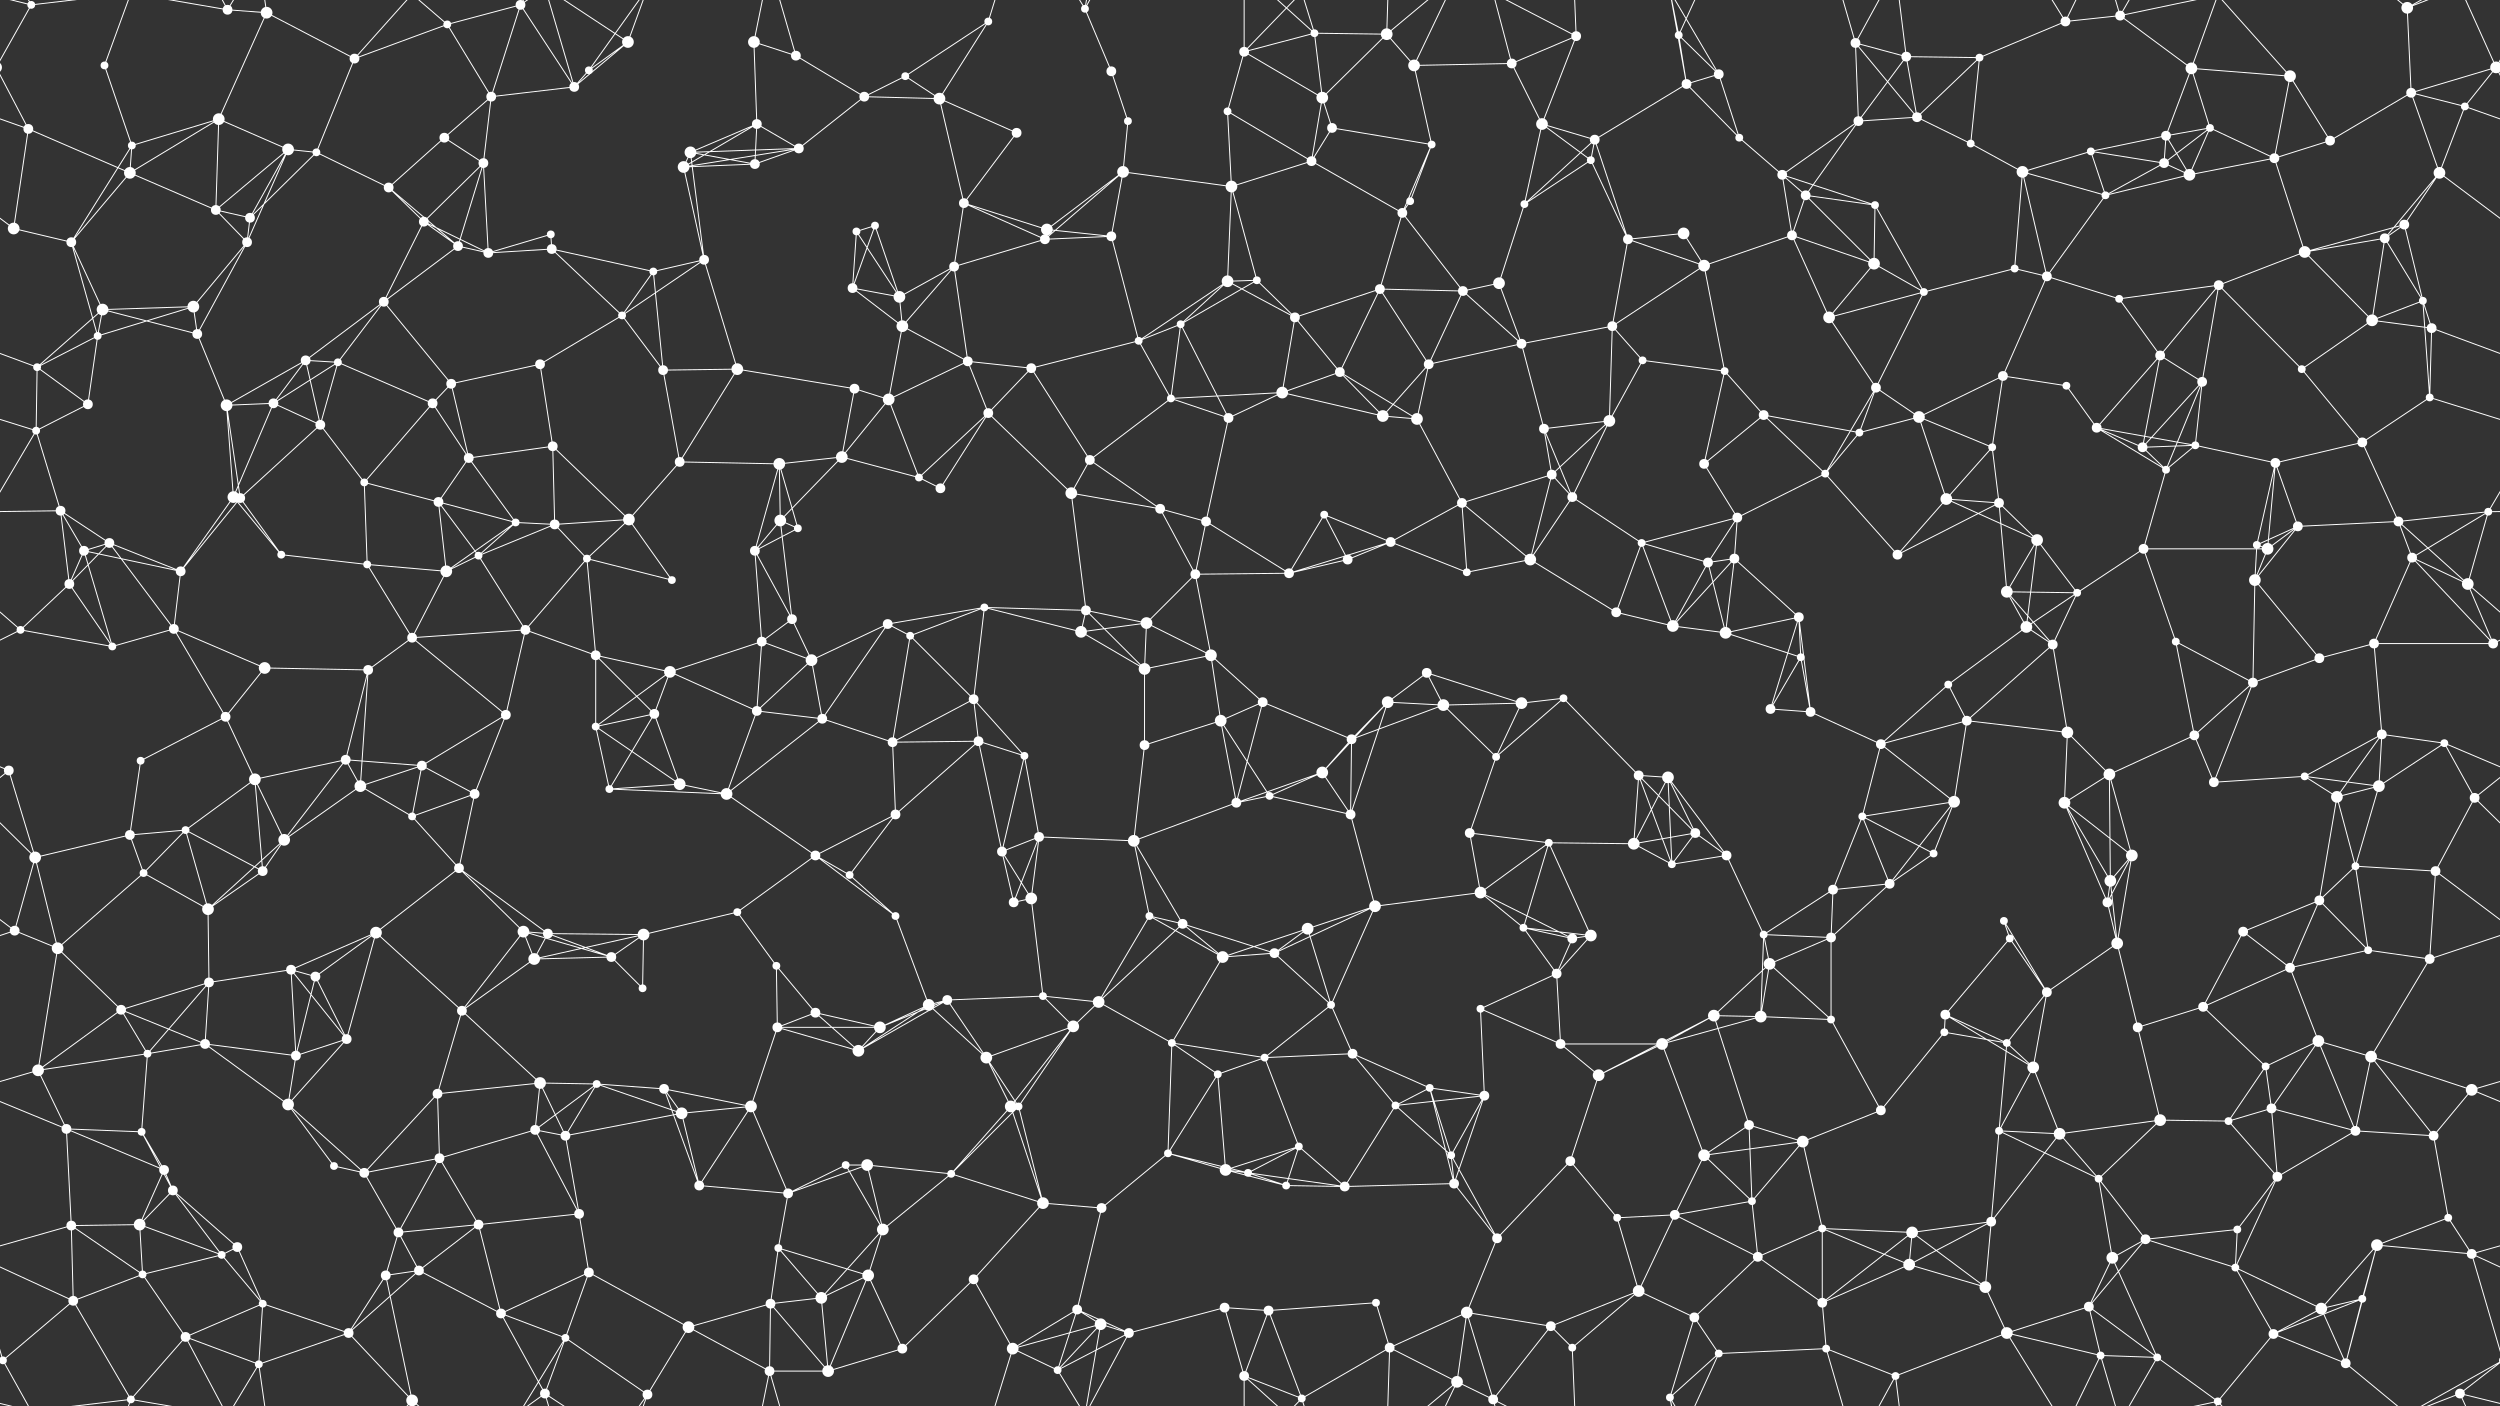 <svg xmlns="http://www.w3.org/2000/svg" width="2560" height="1440" fill="#fff"><rect width="100%" height="100%" fill="#333333" stroke="none"/><circle cx="32" cy="5" r="4"/><circle cx="107" cy="67" r="4"/><circle cx="233" cy="10" r="5"/><circle cx="273" cy="13" r="6"/><circle cx="363" cy="60" r="5"/><circle cx="458" cy="25" r="4"/><circle cx="533" cy="5" r="5"/><circle cx="533" cy="1445" r="5"/><circle cx="603" cy="72" r="4"/><circle cx="643" cy="43" r="6"/><circle cx="772" cy="43" r="6"/><circle cx="815" cy="57" r="5"/><circle cx="927" cy="78" r="4"/><circle cx="1012" cy="22" r="4"/><circle cx="1111" cy="9" r="4"/><circle cx="1138" cy="73" r="5"/><circle cx="1274" cy="53" r="5"/><circle cx="1346" cy="34" r="4"/><circle cx="1420" cy="35" r="6"/><circle cx="1448" cy="67" r="6"/><circle cx="1548" cy="65" r="5"/><circle cx="1614" cy="37" r="5"/><circle cx="1719" cy="36" r="4"/><circle cx="1760" cy="76" r="5"/><circle cx="1900" cy="44" r="5"/><circle cx="1952" cy="58" r="5"/><circle cx="2027" cy="59" r="4"/><circle cx="2115" cy="22" r="5"/><circle cx="2171" cy="16" r="5"/><circle cx="2244" cy="70" r="6"/><circle cx="2345" cy="78" r="6"/><circle cx="2465" cy="8" r="6"/><circle cx="2556" cy="69" r="6"/><circle cx="-4" cy="69" r="6"/><circle cx="29" cy="132" r="5"/><circle cx="135" cy="149" r="4"/><circle cx="224" cy="122" r="6"/><circle cx="295" cy="153" r="6"/><circle cx="324" cy="156" r="4"/><circle cx="455" cy="141" r="5"/><circle cx="503" cy="99" r="5"/><circle cx="588" cy="89" r="5"/><circle cx="707" cy="156" r="6"/><circle cx="775" cy="127" r="5"/><circle cx="818" cy="152" r="5"/><circle cx="885" cy="99" r="5"/><circle cx="962" cy="101" r="6"/><circle cx="1041" cy="136" r="5"/><circle cx="1155" cy="124" r="4"/><circle cx="1257" cy="114" r="4"/><circle cx="1354" cy="100" r="6"/><circle cx="1364" cy="131" r="5"/><circle cx="1466" cy="148" r="4"/><circle cx="1579" cy="127" r="6"/><circle cx="1633" cy="143" r="5"/><circle cx="1727" cy="86" r="5"/><circle cx="1781" cy="141" r="4"/><circle cx="1903" cy="124" r="5"/><circle cx="1963" cy="120" r="5"/><circle cx="2018" cy="147" r="4"/><circle cx="2141" cy="155" r="4"/><circle cx="2218" cy="139" r="5"/><circle cx="2263" cy="131" r="4"/><circle cx="2386" cy="144" r="5"/><circle cx="2469" cy="95" r="5"/><circle cx="2524" cy="109" r="4"/><circle cx="14" cy="234" r="6"/><circle cx="133" cy="177" r="6"/><circle cx="221" cy="215" r="5"/><circle cx="256" cy="223" r="5"/><circle cx="398" cy="192" r="5"/><circle cx="434" cy="227" r="5"/><circle cx="495" cy="167" r="5"/><circle cx="564" cy="240" r="4"/><circle cx="700" cy="171" r="6"/><circle cx="773" cy="168" r="5"/><circle cx="877" cy="237" r="4"/><circle cx="896" cy="231" r="4"/><circle cx="987" cy="208" r="5"/><circle cx="1072" cy="235" r="6"/><circle cx="1150" cy="176" r="6"/><circle cx="1261" cy="191" r="6"/><circle cx="1343" cy="165" r="5"/><circle cx="1436" cy="218" r="5"/><circle cx="1444" cy="206" r="4"/><circle cx="1561" cy="209" r="4"/><circle cx="1629" cy="164" r="4"/><circle cx="1724" cy="239" r="6"/><circle cx="1825" cy="179" r="5"/><circle cx="1849" cy="200" r="5"/><circle cx="1920" cy="210" r="4"/><circle cx="2071" cy="176" r="6"/><circle cx="2156" cy="200" r="4"/><circle cx="2216" cy="167" r="5"/><circle cx="2242" cy="179" r="6"/><circle cx="2329" cy="162" r="5"/><circle cx="2462" cy="230" r="5"/><circle cx="2498" cy="177" r="6"/><circle cx="73" cy="248" r="5"/><circle cx="105" cy="317" r="6"/><circle cx="198" cy="314" r="6"/><circle cx="253" cy="248" r="5"/><circle cx="393" cy="309" r="5"/><circle cx="469" cy="252" r="5"/><circle cx="500" cy="259" r="5"/><circle cx="565" cy="255" r="5"/><circle cx="669" cy="278" r="4"/><circle cx="721" cy="266" r="5"/><circle cx="873" cy="295" r="5"/><circle cx="921" cy="304" r="6"/><circle cx="977" cy="273" r="5"/><circle cx="1070" cy="245" r="5"/><circle cx="1138" cy="242" r="5"/><circle cx="1257" cy="288" r="6"/><circle cx="1287" cy="287" r="4"/><circle cx="1413" cy="296" r="5"/><circle cx="1498" cy="298" r="5"/><circle cx="1535" cy="290" r="6"/><circle cx="1667" cy="245" r="5"/><circle cx="1745" cy="272" r="6"/><circle cx="1835" cy="241" r="5"/><circle cx="1919" cy="270" r="6"/><circle cx="1970" cy="299" r="4"/><circle cx="2063" cy="275" r="4"/><circle cx="2096" cy="283" r="5"/><circle cx="2170" cy="306" r="4"/><circle cx="2272" cy="292" r="5"/><circle cx="2360" cy="258" r="6"/><circle cx="2442" cy="244" r="5"/><circle cx="2481" cy="308" r="4"/><circle cx="38" cy="376" r="4"/><circle cx="100" cy="344" r="4"/><circle cx="202" cy="342" r="5"/><circle cx="313" cy="369" r="5"/><circle cx="346" cy="371" r="4"/><circle cx="462" cy="393" r="5"/><circle cx="553" cy="373" r="5"/><circle cx="637" cy="323" r="4"/><circle cx="679" cy="379" r="5"/><circle cx="755" cy="378" r="6"/><circle cx="875" cy="398" r="5"/><circle cx="924" cy="334" r="6"/><circle cx="991" cy="370" r="5"/><circle cx="1056" cy="377" r="5"/><circle cx="1166" cy="349" r="4"/><circle cx="1209" cy="332" r="4"/><circle cx="1326" cy="325" r="5"/><circle cx="1372" cy="381" r="5"/><circle cx="1463" cy="373" r="5"/><circle cx="1558" cy="352" r="5"/><circle cx="1651" cy="334" r="5"/><circle cx="1682" cy="369" r="4"/><circle cx="1766" cy="380" r="4"/><circle cx="1873" cy="325" r="6"/><circle cx="1921" cy="397" r="5"/><circle cx="2051" cy="385" r="5"/><circle cx="2116" cy="395" r="4"/><circle cx="2212" cy="364" r="5"/><circle cx="2255" cy="391" r="5"/><circle cx="2357" cy="378" r="4"/><circle cx="2429" cy="328" r="6"/><circle cx="2490" cy="336" r="5"/><circle cx="37" cy="441" r="4"/><circle cx="90" cy="414" r="5"/><circle cx="232" cy="415" r="6"/><circle cx="280" cy="413" r="5"/><circle cx="328" cy="435" r="5"/><circle cx="443" cy="413" r="5"/><circle cx="480" cy="469" r="5"/><circle cx="566" cy="457" r="5"/><circle cx="696" cy="473" r="5"/><circle cx="798" cy="475" r="6"/><circle cx="862" cy="468" r="6"/><circle cx="910" cy="409" r="6"/><circle cx="1012" cy="423" r="5"/><circle cx="1116" cy="471" r="5"/><circle cx="1199" cy="408" r="4"/><circle cx="1258" cy="428" r="5"/><circle cx="1313" cy="402" r="6"/><circle cx="1416" cy="426" r="6"/><circle cx="1451" cy="429" r="6"/><circle cx="1581" cy="439" r="5"/><circle cx="1648" cy="431" r="6"/><circle cx="1745" cy="475" r="5"/><circle cx="1806" cy="425" r="5"/><circle cx="1904" cy="443" r="4"/><circle cx="1965" cy="427" r="6"/><circle cx="2040" cy="458" r="4"/><circle cx="2147" cy="438" r="5"/><circle cx="2194" cy="458" r="5"/><circle cx="2248" cy="456" r="4"/><circle cx="2330" cy="474" r="5"/><circle cx="2419" cy="453" r="5"/><circle cx="2488" cy="407" r="4"/><circle cx="62" cy="523" r="5"/><circle cx="112" cy="556" r="5"/><circle cx="239" cy="509" r="6"/><circle cx="246" cy="510" r="5"/><circle cx="373" cy="494" r="4"/><circle cx="449" cy="514" r="5"/><circle cx="528" cy="535" r="4"/><circle cx="568" cy="537" r="5"/><circle cx="644" cy="532" r="6"/><circle cx="799" cy="533" r="6"/><circle cx="817" cy="541" r="4"/><circle cx="941" cy="489" r="4"/><circle cx="963" cy="500" r="5"/><circle cx="1097" cy="505" r="6"/><circle cx="1188" cy="521" r="5"/><circle cx="1235" cy="534" r="5"/><circle cx="1356" cy="527" r="4"/><circle cx="1424" cy="555" r="5"/><circle cx="1497" cy="515" r="5"/><circle cx="1589" cy="486" r="5"/><circle cx="1610" cy="509" r="5"/><circle cx="1681" cy="556" r="4"/><circle cx="1779" cy="530" r="5"/><circle cx="1869" cy="485" r="4"/><circle cx="1993" cy="511" r="6"/><circle cx="2047" cy="515" r="5"/><circle cx="2086" cy="553" r="6"/><circle cx="2218" cy="481" r="4"/><circle cx="2311" cy="558" r="4"/><circle cx="2353" cy="539" r="5"/><circle cx="2456" cy="534" r="5"/><circle cx="2548" cy="524" r="4"/><circle cx="71" cy="598" r="5"/><circle cx="86" cy="564" r="5"/><circle cx="185" cy="585" r="5"/><circle cx="288" cy="568" r="4"/><circle cx="376" cy="578" r="4"/><circle cx="457" cy="585" r="6"/><circle cx="490" cy="569" r="4"/><circle cx="601" cy="572" r="4"/><circle cx="688" cy="594" r="4"/><circle cx="773" cy="564" r="5"/><circle cx="811" cy="634" r="5"/><circle cx="909" cy="639" r="5"/><circle cx="1008" cy="622" r="4"/><circle cx="1112" cy="625" r="5"/><circle cx="1174" cy="638" r="6"/><circle cx="1224" cy="588" r="5"/><circle cx="1320" cy="587" r="5"/><circle cx="1380" cy="573" r="5"/><circle cx="1502" cy="586" r="4"/><circle cx="1567" cy="573" r="6"/><circle cx="1655" cy="627" r="5"/><circle cx="1749" cy="576" r="5"/><circle cx="1776" cy="572" r="5"/><circle cx="1842" cy="632" r="5"/><circle cx="1943" cy="568" r="5"/><circle cx="2055" cy="606" r="6"/><circle cx="2127" cy="607" r="4"/><circle cx="2195" cy="562" r="5"/><circle cx="2309" cy="594" r="6"/><circle cx="2322" cy="562" r="6"/><circle cx="2470" cy="571" r="5"/><circle cx="2527" cy="598" r="6"/><circle cx="21" cy="645" r="4"/><circle cx="115" cy="662" r="4"/><circle cx="178" cy="644" r="5"/><circle cx="271" cy="684" r="6"/><circle cx="377" cy="686" r="5"/><circle cx="422" cy="653" r="5"/><circle cx="538" cy="645" r="5"/><circle cx="610" cy="671" r="5"/><circle cx="686" cy="688" r="6"/><circle cx="780" cy="657" r="5"/><circle cx="831" cy="676" r="6"/><circle cx="932" cy="651" r="4"/><circle cx="997" cy="716" r="5"/><circle cx="1107" cy="647" r="6"/><circle cx="1172" cy="685" r="6"/><circle cx="1240" cy="671" r="6"/><circle cx="1293" cy="719" r="5"/><circle cx="1421" cy="719" r="6"/><circle cx="1461" cy="689" r="5"/><circle cx="1558" cy="720" r="6"/><circle cx="1601" cy="715" r="4"/><circle cx="1713" cy="641" r="6"/><circle cx="1767" cy="648" r="6"/><circle cx="1844" cy="673" r="4"/><circle cx="1995" cy="701" r="4"/><circle cx="2075" cy="642" r="6"/><circle cx="2102" cy="660" r="5"/><circle cx="2228" cy="657" r="4"/><circle cx="2307" cy="699" r="5"/><circle cx="2375" cy="674" r="5"/><circle cx="2431" cy="659" r="5"/><circle cx="2553" cy="659" r="5"/><circle cx="9" cy="789" r="5"/><circle cx="144" cy="779" r="4"/><circle cx="231" cy="734" r="5"/><circle cx="261" cy="798" r="6"/><circle cx="354" cy="778" r="5"/><circle cx="432" cy="784" r="5"/><circle cx="518" cy="732" r="5"/><circle cx="610" cy="744" r="4"/><circle cx="670" cy="731" r="5"/><circle cx="775" cy="728" r="5"/><circle cx="842" cy="736" r="5"/><circle cx="914" cy="760" r="5"/><circle cx="1002" cy="759" r="5"/><circle cx="1049" cy="774" r="4"/><circle cx="1172" cy="763" r="5"/><circle cx="1250" cy="738" r="6"/><circle cx="1354" cy="791" r="6"/><circle cx="1384" cy="757" r="5"/><circle cx="1478" cy="722" r="6"/><circle cx="1532" cy="775" r="4"/><circle cx="1678" cy="794" r="5"/><circle cx="1708" cy="796" r="6"/><circle cx="1813" cy="726" r="5"/><circle cx="1854" cy="729" r="5"/><circle cx="1926" cy="762" r="5"/><circle cx="2014" cy="738" r="5"/><circle cx="2117" cy="750" r="6"/><circle cx="2160" cy="793" r="6"/><circle cx="2247" cy="753" r="5"/><circle cx="2360" cy="795" r="4"/><circle cx="2439" cy="752" r="5"/><circle cx="2503" cy="761" r="4"/><circle cx="36" cy="878" r="6"/><circle cx="133" cy="855" r="5"/><circle cx="190" cy="850" r="4"/><circle cx="291" cy="860" r="6"/><circle cx="369" cy="805" r="6"/><circle cx="422" cy="836" r="4"/><circle cx="486" cy="813" r="5"/><circle cx="624" cy="808" r="4"/><circle cx="696" cy="803" r="6"/><circle cx="744" cy="813" r="6"/><circle cx="835" cy="876" r="5"/><circle cx="917" cy="834" r="5"/><circle cx="1026" cy="872" r="5"/><circle cx="1064" cy="857" r="5"/><circle cx="1161" cy="861" r="6"/><circle cx="1266" cy="822" r="5"/><circle cx="1300" cy="815" r="4"/><circle cx="1383" cy="834" r="5"/><circle cx="1505" cy="853" r="5"/><circle cx="1586" cy="863" r="4"/><circle cx="1673" cy="864" r="6"/><circle cx="1736" cy="853" r="5"/><circle cx="1768" cy="876" r="5"/><circle cx="1907" cy="836" r="4"/><circle cx="1980" cy="874" r="4"/><circle cx="2001" cy="821" r="6"/><circle cx="2114" cy="822" r="6"/><circle cx="2183" cy="876" r="6"/><circle cx="2267" cy="801" r="5"/><circle cx="2393" cy="816" r="6"/><circle cx="2436" cy="805" r="6"/><circle cx="2534" cy="817" r="5"/><circle cx="15" cy="953" r="5"/><circle cx="147" cy="894" r="4"/><circle cx="213" cy="931" r="6"/><circle cx="269" cy="892" r="5"/><circle cx="385" cy="955" r="6"/><circle cx="470" cy="889" r="5"/><circle cx="536" cy="954" r="6"/><circle cx="561" cy="956" r="5"/><circle cx="659" cy="957" r="6"/><circle cx="755" cy="934" r="4"/><circle cx="870" cy="896" r="4"/><circle cx="917" cy="938" r="4"/><circle cx="1038" cy="924" r="5"/><circle cx="1056" cy="920" r="6"/><circle cx="1177" cy="938" r="4"/><circle cx="1211" cy="946" r="5"/><circle cx="1339" cy="951" r="6"/><circle cx="1408" cy="928" r="6"/><circle cx="1516" cy="914" r="6"/><circle cx="1560" cy="950" r="4"/><circle cx="1629" cy="958" r="6"/><circle cx="1712" cy="885" r="4"/><circle cx="1806" cy="957" r="4"/><circle cx="1877" cy="911" r="5"/><circle cx="1935" cy="905" r="5"/><circle cx="2052" cy="943" r="4"/><circle cx="2158" cy="924" r="5"/><circle cx="2161" cy="902" r="6"/><circle cx="2297" cy="954" r="5"/><circle cx="2375" cy="922" r="5"/><circle cx="2412" cy="887" r="4"/><circle cx="2494" cy="892" r="5"/><circle cx="59" cy="971" r="6"/><circle cx="124" cy="1034" r="5"/><circle cx="214" cy="1006" r="5"/><circle cx="298" cy="993" r="5"/><circle cx="323" cy="1000" r="5"/><circle cx="473" cy="1035" r="5"/><circle cx="547" cy="982" r="6"/><circle cx="626" cy="980" r="5"/><circle cx="658" cy="1012" r="4"/><circle cx="795" cy="989" r="4"/><circle cx="835" cy="1037" r="5"/><circle cx="951" cy="1029" r="6"/><circle cx="970" cy="1024" r="5"/><circle cx="1068" cy="1020" r="4"/><circle cx="1125" cy="1026" r="6"/><circle cx="1252" cy="980" r="6"/><circle cx="1305" cy="976" r="5"/><circle cx="1363" cy="1029" r="4"/><circle cx="1516" cy="1033" r="4"/><circle cx="1594" cy="997" r="5"/><circle cx="1610" cy="961" r="5"/><circle cx="1755" cy="1040" r="6"/><circle cx="1812" cy="987" r="6"/><circle cx="1875" cy="960" r="5"/><circle cx="1992" cy="1039" r="5"/><circle cx="2058" cy="961" r="4"/><circle cx="2096" cy="1016" r="5"/><circle cx="2168" cy="966" r="6"/><circle cx="2256" cy="1031" r="5"/><circle cx="2345" cy="991" r="5"/><circle cx="2425" cy="973" r="4"/><circle cx="2488" cy="982" r="5"/><circle cx="39" cy="1096" r="6"/><circle cx="151" cy="1079" r="4"/><circle cx="210" cy="1069" r="5"/><circle cx="303" cy="1081" r="5"/><circle cx="355" cy="1064" r="5"/><circle cx="448" cy="1120" r="5"/><circle cx="553" cy="1109" r="6"/><circle cx="611" cy="1110" r="4"/><circle cx="680" cy="1115" r="5"/><circle cx="796" cy="1052" r="5"/><circle cx="879" cy="1076" r="6"/><circle cx="901" cy="1052" r="6"/><circle cx="1010" cy="1083" r="6"/><circle cx="1099" cy="1051" r="6"/><circle cx="1200" cy="1068" r="4"/><circle cx="1247" cy="1100" r="4"/><circle cx="1295" cy="1083" r="4"/><circle cx="1385" cy="1079" r="5"/><circle cx="1464" cy="1114" r="4"/><circle cx="1598" cy="1069" r="5"/><circle cx="1637" cy="1101" r="6"/><circle cx="1702" cy="1069" r="6"/><circle cx="1803" cy="1041" r="6"/><circle cx="1875" cy="1044" r="4"/><circle cx="1991" cy="1057" r="4"/><circle cx="2055" cy="1068" r="4"/><circle cx="2082" cy="1093" r="6"/><circle cx="2189" cy="1052" r="5"/><circle cx="2320" cy="1092" r="4"/><circle cx="2374" cy="1066" r="6"/><circle cx="2428" cy="1082" r="6"/><circle cx="2531" cy="1116" r="6"/><circle cx="68" cy="1156" r="5"/><circle cx="145" cy="1159" r="4"/><circle cx="168" cy="1198" r="5"/><circle cx="295" cy="1131" r="6"/><circle cx="342" cy="1194" r="4"/><circle cx="450" cy="1186" r="5"/><circle cx="548" cy="1157" r="5"/><circle cx="579" cy="1163" r="5"/><circle cx="698" cy="1140" r="6"/><circle cx="769" cy="1133" r="6"/><circle cx="866" cy="1193" r="4"/><circle cx="888" cy="1193" r="6"/><circle cx="1035" cy="1133" r="6"/><circle cx="1043" cy="1133" r="4"/><circle cx="1196" cy="1181" r="4"/><circle cx="1255" cy="1198" r="6"/><circle cx="1330" cy="1174" r="4"/><circle cx="1429" cy="1132" r="4"/><circle cx="1486" cy="1183" r="4"/><circle cx="1520" cy="1122" r="5"/><circle cx="1608" cy="1189" r="5"/><circle cx="1745" cy="1183" r="6"/><circle cx="1791" cy="1152" r="5"/><circle cx="1846" cy="1169" r="6"/><circle cx="1926" cy="1137" r="5"/><circle cx="2047" cy="1158" r="4"/><circle cx="2109" cy="1161" r="6"/><circle cx="2212" cy="1147" r="6"/><circle cx="2282" cy="1148" r="4"/><circle cx="2326" cy="1135" r="5"/><circle cx="2412" cy="1158" r="5"/><circle cx="2492" cy="1163" r="5"/><circle cx="73" cy="1255" r="5"/><circle cx="143" cy="1254" r="6"/><circle cx="177" cy="1219" r="5"/><circle cx="243" cy="1277" r="5"/><circle cx="373" cy="1201" r="5"/><circle cx="408" cy="1262" r="5"/><circle cx="490" cy="1254" r="5"/><circle cx="593" cy="1243" r="5"/><circle cx="716" cy="1214" r="5"/><circle cx="797" cy="1278" r="4"/><circle cx="807" cy="1222" r="5"/><circle cx="904" cy="1259" r="6"/><circle cx="974" cy="1202" r="4"/><circle cx="1068" cy="1232" r="6"/><circle cx="1128" cy="1237" r="5"/><circle cx="1278" cy="1201" r="4"/><circle cx="1317" cy="1214" r="4"/><circle cx="1377" cy="1215" r="5"/><circle cx="1489" cy="1212" r="5"/><circle cx="1533" cy="1268" r="5"/><circle cx="1656" cy="1247" r="4"/><circle cx="1715" cy="1244" r="5"/><circle cx="1794" cy="1230" r="4"/><circle cx="1866" cy="1258" r="4"/><circle cx="1958" cy="1262" r="6"/><circle cx="2039" cy="1251" r="5"/><circle cx="2149" cy="1207" r="4"/><circle cx="2197" cy="1269" r="5"/><circle cx="2291" cy="1259" r="4"/><circle cx="2332" cy="1205" r="5"/><circle cx="2434" cy="1275" r="6"/><circle cx="2507" cy="1247" r="4"/><circle cx="75" cy="1332" r="5"/><circle cx="146" cy="1305" r="4"/><circle cx="227" cy="1285" r="4"/><circle cx="269" cy="1335" r="4"/><circle cx="395" cy="1306" r="5"/><circle cx="429" cy="1301" r="5"/><circle cx="513" cy="1345" r="5"/><circle cx="603" cy="1303" r="5"/><circle cx="705" cy="1359" r="6"/><circle cx="789" cy="1335" r="5"/><circle cx="841" cy="1329" r="6"/><circle cx="889" cy="1306" r="6"/><circle cx="997" cy="1310" r="5"/><circle cx="1103" cy="1341" r="5"/><circle cx="1127" cy="1356" r="6"/><circle cx="1254" cy="1339" r="5"/><circle cx="1299" cy="1342" r="5"/><circle cx="1409" cy="1334" r="4"/><circle cx="1502" cy="1344" r="6"/><circle cx="1588" cy="1358" r="5"/><circle cx="1678" cy="1322" r="6"/><circle cx="1735" cy="1349" r="5"/><circle cx="1800" cy="1287" r="5"/><circle cx="1866" cy="1334" r="5"/><circle cx="1955" cy="1295" r="6"/><circle cx="2033" cy="1318" r="6"/><circle cx="2139" cy="1338" r="5"/><circle cx="2163" cy="1288" r="6"/><circle cx="2289" cy="1298" r="4"/><circle cx="2377" cy="1340" r="6"/><circle cx="2419" cy="1330" r="4"/><circle cx="2531" cy="1284" r="5"/><circle cx="3" cy="1393" r="4"/><circle cx="2563" cy="1393" r="4"/><circle cx="134" cy="1433" r="4"/><circle cx="190" cy="1369" r="5"/><circle cx="265" cy="1397" r="4"/><circle cx="357" cy="1365" r="5"/><circle cx="422" cy="1434" r="6"/><circle cx="558" cy="1427" r="5"/><circle cx="579" cy="1370" r="4"/><circle cx="663" cy="1428" r="5"/><circle cx="788" cy="1404" r="5"/><circle cx="848" cy="1404" r="6"/><circle cx="924" cy="1381" r="5"/><circle cx="1037" cy="1381" r="6"/><circle cx="1083" cy="1403" r="4"/><circle cx="1156" cy="1365" r="5"/><circle cx="1274" cy="1409" r="5"/><circle cx="1333" cy="1432" r="4"/><circle cx="1423" cy="1380" r="5"/><circle cx="1492" cy="1415" r="6"/><circle cx="1529" cy="1433" r="5"/><circle cx="1610" cy="1380" r="4"/><circle cx="1710" cy="1431" r="4"/><circle cx="1760" cy="1386" r="4"/><circle cx="1870" cy="1381" r="4"/><circle cx="1941" cy="1409" r="4"/><circle cx="2055" cy="1365" r="6"/><circle cx="2151" cy="1388" r="4"/><circle cx="2209" cy="1390" r="4"/><circle cx="2271" cy="1435" r="4"/><circle cx="2328" cy="1366" r="5"/><circle cx="2402" cy="1396" r="5"/><circle cx="2519" cy="1427" r="5"/><path stroke="#fff" d="M32 5L-4 69M32 5L3 -47M32 5L134 -7M32 5L-41 -13M2592 5L2556 69M2592 5L2519 -13M32 1445L3 1393M32 1445L134 1433M32 1445L-41 1427M2592 1445L2519 1427M107 67L135 149M107 67L134 -7M107 1507L134 1433M233 10L273 13M233 10L134 -7M233 10L190 -71M233 10L265 -43M233 1450L134 1433M233 1450L190 1369M233 1450L265 1397M273 13L363 60M273 13L224 122M273 13L265 -43M273 1453L265 1397M363 60L458 25M363 60L324 156M363 60L422 -6M363 1500L422 1434M458 25L533 5M458 25L503 99M458 25L422 -6M458 1465L422 1434M533 5L503 99M533 5L588 89M533 5L558 -13M533 5L579 -70M533 1445L558 1427M533 1445L579 1370M603 72L643 43M603 72L588 89M603 72L663 -12M603 1512L663 1428M643 43L588 89M643 43L558 -13M643 43L663 -12M643 1483L558 1427M643 1483L663 1428M772 43L815 57M772 43L775 127M772 43L788 -36M772 1483L788 1404M815 57L885 99M815 57L788 -36M815 1497L788 1404M927 78L1012 22M927 78L885 99M927 78L962 101M1012 22L962 101M1012 22L1037 -59M1012 1462L1037 1381M1111 9L1138 73M1111 9L1127 -84M1111 9L1083 -37M1111 9L1156 -75M1111 1449L1127 1356M1111 1449L1083 1403M1111 1449L1156 1365M1138 73L1155 124M1274 53L1346 34M1274 53L1257 114M1274 53L1354 100M1274 53L1274 -31M1274 53L1333 -8M1274 1493L1274 1409M1274 1493L1333 1432M1346 34L1420 35M1346 34L1354 100M1346 34L1274 -31M1346 34L1333 -8M1346 1474L1274 1409M1346 1474L1333 1432M1420 35L1448 67M1420 35L1354 100M1420 35L1423 -60M1420 35L1492 -25M1420 1475L1423 1380M1420 1475L1492 1415M1448 67L1548 65M1448 67L1466 148M1448 67L1492 -25M1448 1507L1492 1415M1548 65L1614 37M1548 65L1579 127M1548 65L1529 -7M1548 1505L1529 1433M1614 37L1579 127M1614 37L1529 -7M1614 37L1610 -60M1614 1477L1529 1433M1614 1477L1610 1380M1719 36L1760 76M1719 36L1727 86M1719 36L1710 -9M1719 36L1760 -54M1719 1476L1710 1431M1719 1476L1760 1386M1760 76L1727 86M1760 76L1781 141M1760 76L1710 -9M1760 1516L1710 1431M1900 44L1952 58M1900 44L1903 124M1900 44L1963 120M1900 44L1870 -59M1900 44L1941 -31M1900 1484L1870 1381M1900 1484L1941 1409M1952 58L2027 59M1952 58L1903 124M1952 58L1963 120M1952 58L1941 -31M1952 1498L1941 1409M2027 59L2115 22M2027 59L1963 120M2027 59L2018 147M2115 22L2171 16M2115 22L2055 -75M2115 22L2151 -52M2115 1462L2055 1365M2115 1462L2151 1388M2171 16L2244 70M2171 16L2151 -52M2171 16L2209 -50M2171 16L2271 -5M2171 1456L2151 1388M2171 1456L2209 1390M2171 1456L2271 1435M2244 70L2345 78M2244 70L2218 139M2244 70L2263 131M2244 70L2271 -5M2244 1510L2271 1435M2345 78L2386 144M2345 78L2329 162M2345 78L2271 -5M2345 1518L2271 1435M2465 8L2469 95M2465 8L2563 -47M2465 8L2402 -44M2465 8L2519 -13M-95 8L3 -47M-95 1448L3 1393M2465 1448L2563 1393M2465 1448L2402 1396M2465 1448L2519 1427M2556 69L2589 132M2556 69L2469 95M2556 69L2524 109M2556 69L2519 -13M-4 69L29 132M2556 1509L2519 1427M29 132L-36 109M29 132L14 234M29 132L133 177M2589 132L2524 109M135 149L224 122M135 149L133 177M135 149L73 248M224 122L295 153M224 122L133 177M224 122L221 215M295 153L324 156M295 153L221 215M295 153L256 223M295 153L253 248M324 156L256 223M324 156L398 192M455 141L503 99M455 141L398 192M455 141L495 167M503 99L588 89M503 99L495 167M588 89L558 -13M588 1529L558 1427M707 156L775 127M707 156L818 152M707 156L700 171M707 156L773 168M707 156L721 266M775 127L818 152M775 127L700 171M775 127L773 168M818 152L885 99M818 152L700 171M818 152L773 168M885 99L962 101M962 101L1041 136M962 101L987 208M1041 136L987 208M1155 124L1150 176M1257 114L1261 191M1257 114L1343 165M1354 100L1364 131M1354 100L1343 165M1364 131L1466 148M1364 131L1343 165M1466 148L1436 218M1466 148L1444 206M1579 127L1633 143M1579 127L1561 209M1579 127L1629 164M1633 143L1727 86M1633 143L1561 209M1633 143L1629 164M1633 143L1667 245M1727 86L1781 141M1727 86L1710 -9M1727 1526L1710 1431M1781 141L1825 179M1903 124L1963 120M1903 124L1825 179M1903 124L1849 200M1963 120L2018 147M2018 147L2071 176M2141 155L2218 139M2141 155L2071 176M2141 155L2156 200M2141 155L2216 167M2218 139L2263 131M2218 139L2216 167M2218 139L2242 179M2263 131L2216 167M2263 131L2242 179M2263 131L2329 162M2386 144L2469 95M2386 144L2329 162M2469 95L2524 109M2469 95L2498 177M2524 109L2498 177M14 234L-62 177M14 234L73 248M2574 234L2498 177M133 177L221 215M133 177L73 248M221 215L256 223M221 215L253 248M256 223L253 248M398 192L434 227M398 192L469 252M434 227L495 167M434 227L393 309M434 227L469 252M434 227L500 259M495 167L469 252M495 167L500 259M564 240L500 259M564 240L565 255M700 171L773 168M700 171L721 266M877 237L896 231M877 237L873 295M877 237L921 304M896 231L873 295M896 231L921 304M987 208L1072 235M987 208L977 273M987 208L1070 245M1072 235L1150 176M1072 235L1070 245M1072 235L1138 242M1150 176L1261 191M1150 176L1070 245M1150 176L1138 242M1261 191L1343 165M1261 191L1257 288M1261 191L1287 287M1343 165L1436 218M1436 218L1444 206M1436 218L1413 296M1436 218L1498 298M1561 209L1629 164M1561 209L1535 290M1629 164L1667 245M1724 239L1667 245M1724 239L1745 272M1825 179L1849 200M1825 179L1920 210M1825 179L1835 241M1849 200L1920 210M1849 200L1835 241M1849 200L1919 270M1920 210L1919 270M1920 210L1970 299M2071 176L2156 200M2071 176L2063 275M2071 176L2096 283M2156 200L2216 167M2156 200L2242 179M2156 200L2096 283M2216 167L2242 179M2242 179L2329 162M2329 162L2360 258M2462 230L2498 177M2462 230L2360 258M2462 230L2442 244M2462 230L2481 308M2498 177L2442 244M73 248L105 317M73 248L100 344M105 317L198 314M105 317L38 376M105 317L100 344M105 317L202 342M198 314L253 248M198 314L100 344M198 314L202 342M253 248L202 342M393 309L469 252M393 309L313 369M393 309L346 371M393 309L462 393M469 252L500 259M500 259L565 255M565 255L669 278M565 255L637 323M669 278L721 266M669 278L637 323M669 278L679 379M721 266L637 323M721 266L755 378M873 295L921 304M873 295L924 334M921 304L977 273M921 304L924 334M977 273L1070 245M977 273L924 334M977 273L991 370M1070 245L1138 242M1138 242L1166 349M1257 288L1287 287M1257 288L1166 349M1257 288L1209 332M1257 288L1326 325M1287 287L1209 332M1287 287L1326 325M1413 296L1498 298M1413 296L1326 325M1413 296L1372 381M1413 296L1463 373M1498 298L1535 290M1498 298L1463 373M1498 298L1558 352M1535 290L1558 352M1667 245L1745 272M1667 245L1651 334M1745 272L1835 241M1745 272L1651 334M1745 272L1766 380M1835 241L1919 270M1835 241L1873 325M1919 270L1970 299M1919 270L1873 325M1970 299L2063 275M1970 299L1873 325M1970 299L1921 397M2063 275L2096 283M2096 283L2170 306M2096 283L2051 385M2170 306L2272 292M2170 306L2212 364M2272 292L2360 258M2272 292L2212 364M2272 292L2255 391M2272 292L2357 378M2360 258L2442 244M2360 258L2429 328M2442 244L2481 308M2442 244L2429 328M2481 308L2429 328M2481 308L2490 336M2481 308L2488 407M38 376L100 344M38 376L-70 336M38 376L37 441M38 376L90 414M2598 376L2490 336M100 344L90 414M202 342L232 415M313 369L346 371M313 369L232 415M313 369L280 413M313 369L328 435M346 371L280 413M346 371L328 435M346 371L443 413M462 393L553 373M462 393L443 413M462 393L480 469M553 373L637 323M553 373L566 457M637 323L679 379M679 379L755 378M679 379L696 473M755 378L875 398M755 378L696 473M875 398L862 468M875 398L910 409M924 334L991 370M924 334L910 409M991 370L1056 377M991 370L910 409M991 370L1012 423M1056 377L1166 349M1056 377L1012 423M1056 377L1116 471M1166 349L1209 332M1166 349L1199 408M1209 332L1199 408M1209 332L1258 428M1326 325L1372 381M1326 325L1313 402M1372 381L1313 402M1372 381L1416 426M1372 381L1451 429M1463 373L1558 352M1463 373L1416 426M1463 373L1451 429M1558 352L1651 334M1558 352L1581 439M1651 334L1682 369M1651 334L1648 431M1682 369L1766 380M1682 369L1648 431M1766 380L1745 475M1766 380L1806 425M1873 325L1921 397M1921 397L1904 443M1921 397L1965 427M1921 397L1869 485M2051 385L2116 395M2051 385L1965 427M2051 385L2040 458M2116 395L2147 438M2212 364L2255 391M2212 364L2147 438M2212 364L2194 458M2255 391L2194 458M2255 391L2248 456M2255 391L2218 481M2357 378L2429 328M2357 378L2419 453M2429 328L2490 336M2490 336L2488 407M37 441L90 414M37 441L-72 407M37 441L62 523M37 441L-12 524M2597 441L2488 407M2597 441L2548 524M232 415L280 413M232 415L239 509M232 415L246 510M280 413L328 435M280 413L239 509M328 435L246 510M328 435L373 494M443 413L480 469M443 413L373 494M480 469L566 457M480 469L449 514M480 469L528 535M566 457L568 537M566 457L644 532M696 473L798 475M696 473L644 532M798 475L862 468M798 475L799 533M798 475L817 541M798 475L773 564M862 468L910 409M862 468L799 533M862 468L941 489M910 409L941 489M1012 423L941 489M1012 423L963 500M1012 423L1097 505M1116 471L1199 408M1116 471L1097 505M1116 471L1188 521M1199 408L1258 428M1199 408L1313 402M1258 428L1313 402M1258 428L1235 534M1313 402L1416 426M1416 426L1451 429M1451 429L1497 515M1581 439L1648 431M1581 439L1589 486M1581 439L1610 509M1648 431L1589 486M1648 431L1610 509M1745 475L1806 425M1745 475L1779 530M1806 425L1904 443M1806 425L1869 485M1904 443L1965 427M1904 443L1869 485M1965 427L2040 458M1965 427L1993 511M2040 458L1993 511M2040 458L2047 515M2147 438L2194 458M2147 438L2248 456M2147 438L2218 481M2194 458L2248 456M2194 458L2218 481M2248 456L2330 474M2248 456L2218 481M2330 474L2419 453M2330 474L2311 558M2330 474L2353 539M2330 474L2322 562M2419 453L2488 407M2419 453L2456 534M62 523L112 556M62 523L-12 524M62 523L71 598M62 523L86 564M2622 523L2548 524M112 556L71 598M112 556L86 564M112 556L185 585M112 556L178 644M239 509L246 510M239 509L185 585M239 509L288 568M246 510L185 585M246 510L288 568M373 494L449 514M373 494L376 578M449 514L528 535M449 514L457 585M449 514L490 569M528 535L568 537M528 535L457 585M528 535L490 569M568 537L644 532M568 537L490 569M568 537L601 572M644 532L601 572M644 532L688 594M799 533L817 541M799 533L773 564M799 533L811 634M817 541L773 564M941 489L963 500M1097 505L1188 521M1097 505L1112 625M1188 521L1235 534M1188 521L1224 588M1235 534L1224 588M1235 534L1320 587M1356 527L1424 555M1356 527L1320 587M1356 527L1380 573M1424 555L1497 515M1424 555L1320 587M1424 555L1380 573M1424 555L1502 586M1497 515L1589 486M1497 515L1502 586M1497 515L1567 573M1589 486L1610 509M1589 486L1567 573M1610 509L1681 556M1610 509L1567 573M1681 556L1779 530M1681 556L1655 627M1681 556L1749 576M1681 556L1713 641M1779 530L1869 485M1779 530L1749 576M1779 530L1776 572M1869 485L1943 568M1993 511L2047 515M1993 511L2086 553M1993 511L1943 568M2047 515L2086 553M2047 515L1943 568M2047 515L2055 606M2086 553L2055 606M2086 553L2127 607M2086 553L2075 642M2218 481L2195 562M2311 558L2353 539M2311 558L2309 594M2311 558L2322 562M2353 539L2456 534M2353 539L2309 594M2353 539L2322 562M2456 534L2548 524M2456 534L2470 571M2456 534L2527 598M2548 524L2470 571M2548 524L2527 598M71 598L86 564M71 598L21 645M71 598L115 662M86 564L185 585M86 564L115 662M185 585L178 644M288 568L376 578M376 578L457 585M376 578L422 653M457 585L490 569M457 585L422 653M490 569L538 645M601 572L688 594M601 572L538 645M601 572L610 671M773 564L811 634M773 564L780 657M811 634L780 657M811 634L831 676M909 639L1008 622M909 639L831 676M909 639L932 651M909 639L842 736M1008 622L1112 625M1008 622L932 651M1008 622L997 716M1008 622L1107 647M1112 625L1174 638M1112 625L1107 647M1112 625L1172 685M1174 638L1224 588M1174 638L1107 647M1174 638L1172 685M1174 638L1240 671M1224 588L1320 587M1224 588L1240 671M1320 587L1380 573M1502 586L1567 573M1567 573L1655 627M1655 627L1713 641M1749 576L1776 572M1749 576L1713 641M1749 576L1767 648M1776 572L1842 632M1776 572L1713 641M1776 572L1767 648M1842 632L1767 648M1842 632L1844 673M1842 632L1813 726M1842 632L1854 729M2055 606L2127 607M2055 606L2075 642M2055 606L2102 660M2127 607L2195 562M2127 607L2075 642M2127 607L2102 660M2195 562L2322 562M2195 562L2228 657M2309 594L2322 562M2309 594L2307 699M2309 594L2375 674M2470 571L2527 598M2470 571L2431 659M2470 571L2553 659M2527 598L2581 645M2527 598L2553 659M-33 598L21 645M21 645L115 662M21 645L-7 659M2581 645L2553 659M115 662L178 644M178 644L271 684M178 644L231 734M271 684L377 686M271 684L231 734M377 686L422 653M377 686L354 778M377 686L369 805M422 653L538 645M422 653L518 732M538 645L610 671M538 645L518 732M610 671L686 688M610 671L610 744M610 671L670 731M686 688L780 657M686 688L610 744M686 688L670 731M686 688L775 728M780 657L831 676M780 657L775 728M831 676L775 728M831 676L842 736M932 651L997 716M932 651L914 760M997 716L914 760M997 716L1002 759M997 716L1049 774M1107 647L1172 685M1172 685L1240 671M1172 685L1172 763M1240 671L1293 719M1240 671L1250 738M1293 719L1250 738M1293 719L1384 757M1293 719L1266 822M1421 719L1461 689M1421 719L1354 791M1421 719L1384 757M1421 719L1478 722M1421 719L1383 834M1461 689L1558 720M1461 689L1478 722M1558 720L1601 715M1558 720L1478 722M1558 720L1532 775M1601 715L1532 775M1601 715L1678 794M1713 641L1767 648M1767 648L1844 673M1844 673L1813 726M1844 673L1854 729M1995 701L2075 642M1995 701L1926 762M1995 701L2014 738M2075 642L2102 660M2102 660L2014 738M2102 660L2117 750M2228 657L2307 699M2228 657L2247 753M2307 699L2375 674M2307 699L2247 753M2307 699L2267 801M2375 674L2431 659M2431 659L2553 659M2431 659L2439 752M9 789L-57 761M9 789L36 878M9 789L-26 817M2569 789L2503 761M2569 789L2534 817M144 779L231 734M144 779L133 855M231 734L261 798M261 798L354 778M261 798L190 850M261 798L291 860M261 798L269 892M354 778L432 784M354 778L291 860M354 778L369 805M432 784L518 732M432 784L369 805M432 784L422 836M432 784L486 813M518 732L486 813M610 744L670 731M610 744L624 808M610 744L696 803M670 731L624 808M670 731L696 803M775 728L842 736M775 728L744 813M842 736L914 760M842 736L744 813M914 760L1002 759M914 760L917 834M1002 759L1049 774M1002 759L917 834M1002 759L1026 872M1049 774L1026 872M1049 774L1064 857M1172 763L1250 738M1172 763L1161 861M1250 738L1266 822M1250 738L1300 815M1354 791L1384 757M1354 791L1266 822M1354 791L1300 815M1354 791L1383 834M1384 757L1478 722M1384 757L1383 834M1478 722L1532 775M1532 775L1505 853M1678 794L1708 796M1678 794L1673 864M1678 794L1736 853M1678 794L1712 885M1708 796L1673 864M1708 796L1736 853M1708 796L1768 876M1708 796L1712 885M1813 726L1854 729M1854 729L1926 762M1926 762L2014 738M1926 762L1907 836M1926 762L2001 821M2014 738L2117 750M2014 738L2001 821M2117 750L2160 793M2117 750L2114 822M2160 793L2247 753M2160 793L2114 822M2160 793L2183 876M2160 793L2161 902M2247 753L2267 801M2360 795L2439 752M2360 795L2267 801M2360 795L2393 816M2360 795L2436 805M2439 752L2503 761M2439 752L2393 816M2439 752L2436 805M2503 761L2436 805M2503 761L2534 817M36 878L133 855M36 878L-26 817M36 878L15 953M36 878L59 971M2596 878L2534 817M133 855L190 850M133 855L147 894M190 850L147 894M190 850L213 931M190 850L269 892M291 860L369 805M291 860L213 931M291 860L269 892M369 805L422 836M422 836L486 813M422 836L470 889M486 813L470 889M624 808L696 803M624 808L744 813M696 803L744 813M744 813L835 876M835 876L917 834M835 876L755 934M835 876L870 896M835 876L917 938M917 834L870 896M1026 872L1064 857M1026 872L1038 924M1026 872L1056 920M1064 857L1161 861M1064 857L1038 924M1064 857L1056 920M1161 861L1266 822M1161 861L1177 938M1161 861L1211 946M1266 822L1300 815M1300 815L1383 834M1383 834L1408 928M1505 853L1586 863M1505 853L1516 914M1586 863L1673 864M1586 863L1516 914M1586 863L1560 950M1586 863L1629 958M1673 864L1736 853M1673 864L1712 885M1736 853L1768 876M1736 853L1712 885M1768 876L1712 885M1768 876L1806 957M1907 836L1980 874M1907 836L2001 821M1907 836L1877 911M1907 836L1935 905M1980 874L2001 821M1980 874L1935 905M2001 821L1935 905M2114 822L2183 876M2114 822L2158 924M2114 822L2161 902M2183 876L2158 924M2183 876L2161 902M2183 876L2168 966M2393 816L2436 805M2393 816L2375 922M2393 816L2412 887M2436 805L2412 887M2534 817L2494 892M15 953L-66 892M15 953L59 971M15 953L-72 982M2575 953L2494 892M2575 953L2488 982M147 894L213 931M147 894L59 971M213 931L269 892M213 931L214 1006M385 955L470 889M385 955L298 993M385 955L323 1000M385 955L473 1035M385 955L355 1064M470 889L536 954M470 889L561 956M536 954L561 956M536 954L473 1035M536 954L547 982M536 954L626 980M561 956L659 957M561 956L547 982M561 956L626 980M659 957L755 934M659 957L547 982M659 957L626 980M659 957L658 1012M755 934L795 989M870 896L917 938M917 938L951 1029M1038 924L1056 920M1056 920L1068 1020M1177 938L1211 946M1177 938L1125 1026M1177 938L1252 980M1211 946L1125 1026M1211 946L1252 980M1211 946L1305 976M1339 951L1408 928M1339 951L1252 980M1339 951L1305 976M1339 951L1363 1029M1408 928L1516 914M1408 928L1305 976M1408 928L1363 1029M1516 914L1560 950M1516 914L1610 961M1560 950L1629 958M1560 950L1594 997M1560 950L1610 961M1629 958L1594 997M1629 958L1610 961M1806 957L1877 911M1806 957L1812 987M1806 957L1875 960M1806 957L1803 1041M1877 911L1935 905M1877 911L1875 960M1935 905L1875 960M2052 943L2058 961M2052 943L2096 1016M2158 924L2161 902M2158 924L2168 966M2161 902L2168 966M2297 954L2375 922M2297 954L2256 1031M2297 954L2345 991M2375 922L2412 887M2375 922L2345 991M2375 922L2425 973M2412 887L2494 892M2412 887L2425 973M2494 892L2488 982M59 971L124 1034M59 971L39 1096M124 1034L214 1006M124 1034L39 1096M124 1034L151 1079M124 1034L210 1069M214 1006L298 993M214 1006L151 1079M214 1006L210 1069M298 993L323 1000M298 993L303 1081M298 993L355 1064M323 1000L303 1081M323 1000L355 1064M473 1035L547 982M473 1035L448 1120M473 1035L553 1109M547 982L626 980M626 980L658 1012M795 989L835 1037M795 989L796 1052M835 1037L796 1052M835 1037L879 1076M835 1037L901 1052M951 1029L970 1024M951 1029L879 1076M951 1029L901 1052M951 1029L1010 1083M970 1024L1068 1020M970 1024L879 1076M970 1024L901 1052M970 1024L1010 1083M1068 1020L1125 1026M1068 1020L1099 1051M1125 1026L1099 1051M1125 1026L1200 1068M1252 980L1305 976M1252 980L1200 1068M1305 976L1363 1029M1363 1029L1295 1083M1363 1029L1385 1079M1516 1033L1594 997M1516 1033L1598 1069M1516 1033L1520 1122M1594 997L1610 961M1594 997L1598 1069M1755 1040L1812 987M1755 1040L1637 1101M1755 1040L1702 1069M1755 1040L1803 1041M1755 1040L1791 1152M1812 987L1875 960M1812 987L1803 1041M1812 987L1875 1044M1875 960L1875 1044M1992 1039L2058 961M1992 1039L1991 1057M1992 1039L2055 1068M1992 1039L2082 1093M2058 961L2096 1016M2096 1016L2168 966M2096 1016L2055 1068M2096 1016L2082 1093M2168 966L2189 1052M2256 1031L2345 991M2256 1031L2189 1052M2256 1031L2320 1092M2345 991L2425 973M2345 991L2374 1066M2425 973L2488 982M2488 982L2428 1082M39 1096L151 1079M39 1096L-29 1116M39 1096L68 1156M2599 1096L2531 1116M151 1079L210 1069M151 1079L145 1159M210 1069L303 1081M210 1069L295 1131M303 1081L355 1064M303 1081L295 1131M355 1064L295 1131M448 1120L553 1109M448 1120L450 1186M448 1120L373 1201M553 1109L611 1110M553 1109L548 1157M553 1109L579 1163M611 1110L680 1115M611 1110L548 1157M611 1110L579 1163M611 1110L698 1140M680 1115L698 1140M680 1115L769 1133M680 1115L716 1214M796 1052L879 1076M796 1052L901 1052M796 1052L769 1133M879 1076L901 1052M1010 1083L1099 1051M1010 1083L1035 1133M1010 1083L1043 1133M1099 1051L1035 1133M1099 1051L1043 1133M1200 1068L1247 1100M1200 1068L1295 1083M1200 1068L1196 1181M1247 1100L1295 1083M1247 1100L1196 1181M1247 1100L1255 1198M1295 1083L1385 1079M1295 1083L1330 1174M1385 1079L1464 1114M1385 1079L1429 1132M1464 1114L1429 1132M1464 1114L1486 1183M1464 1114L1520 1122M1464 1114L1489 1212M1598 1069L1637 1101M1598 1069L1702 1069M1637 1101L1702 1069M1637 1101L1608 1189M1702 1069L1803 1041M1702 1069L1745 1183M1803 1041L1875 1044M1875 1044L1926 1137M1991 1057L2055 1068M1991 1057L1926 1137M2055 1068L2082 1093M2055 1068L2047 1158M2082 1093L2047 1158M2082 1093L2109 1161M2189 1052L2212 1147M2320 1092L2374 1066M2320 1092L2282 1148M2320 1092L2326 1135M2374 1066L2428 1082M2374 1066L2326 1135M2374 1066L2412 1158M2428 1082L2531 1116M2428 1082L2412 1158M2428 1082L2492 1163M2531 1116L2628 1156M2531 1116L2492 1163M-29 1116L68 1156M68 1156L145 1159M68 1156L168 1198M68 1156L73 1255M145 1159L168 1198M145 1159L177 1219M168 1198L143 1254M168 1198L177 1219M295 1131L342 1194M295 1131L373 1201M342 1194L373 1201M450 1186L548 1157M450 1186L373 1201M450 1186L408 1262M450 1186L490 1254M548 1157L579 1163M548 1157L593 1243M579 1163L698 1140M579 1163L593 1243M698 1140L769 1133M698 1140L716 1214M769 1133L716 1214M769 1133L807 1222M866 1193L888 1193M866 1193L807 1222M866 1193L904 1259M888 1193L807 1222M888 1193L904 1259M888 1193L974 1202M1035 1133L1043 1133M1035 1133L974 1202M1035 1133L1068 1232M1043 1133L974 1202M1043 1133L1068 1232M1196 1181L1255 1198M1196 1181L1128 1237M1196 1181L1278 1201M1255 1198L1330 1174M1255 1198L1278 1201M1255 1198L1317 1214M1330 1174L1278 1201M1330 1174L1317 1214M1330 1174L1377 1215M1429 1132L1486 1183M1429 1132L1520 1122M1429 1132L1377 1215M1486 1183L1520 1122M1486 1183L1489 1212M1486 1183L1533 1268M1520 1122L1489 1212M1608 1189L1533 1268M1608 1189L1656 1247M1745 1183L1791 1152M1745 1183L1846 1169M1745 1183L1715 1244M1745 1183L1794 1230M1791 1152L1846 1169M1791 1152L1794 1230M1846 1169L1926 1137M1846 1169L1794 1230M1846 1169L1866 1258M2047 1158L2109 1161M2047 1158L2039 1251M2047 1158L2149 1207M2109 1161L2212 1147M2109 1161L2039 1251M2109 1161L2149 1207M2212 1147L2282 1148M2212 1147L2149 1207M2282 1148L2326 1135M2282 1148L2332 1205M2326 1135L2412 1158M2326 1135L2332 1205M2412 1158L2492 1163M2412 1158L2332 1205M2492 1163L2507 1247M73 1255L143 1254M73 1255L75 1332M73 1255L146 1305M73 1255L-29 1284M2633 1255L2531 1284M143 1254L177 1219M143 1254L146 1305M143 1254L227 1285M177 1219L243 1277M177 1219L227 1285M243 1277L227 1285M243 1277L269 1335M373 1201L408 1262M408 1262L490 1254M408 1262L395 1306M408 1262L429 1301M490 1254L593 1243M490 1254L429 1301M490 1254L513 1345M593 1243L603 1303M716 1214L807 1222M797 1278L807 1222M797 1278L789 1335M797 1278L841 1329M797 1278L889 1306M904 1259L974 1202M904 1259L841 1329M904 1259L889 1306M974 1202L1068 1232M1068 1232L1128 1237M1068 1232L997 1310M1128 1237L1103 1341M1278 1201L1317 1214M1278 1201L1377 1215M1317 1214L1377 1215M1377 1215L1489 1212M1489 1212L1533 1268M1533 1268L1502 1344M1656 1247L1715 1244M1656 1247L1678 1322M1715 1244L1794 1230M1715 1244L1678 1322M1715 1244L1800 1287M1794 1230L1800 1287M1866 1258L1958 1262M1866 1258L1800 1287M1866 1258L1866 1334M1866 1258L1955 1295M1958 1262L2039 1251M1958 1262L1866 1334M1958 1262L1955 1295M1958 1262L2033 1318M2039 1251L1955 1295M2039 1251L2033 1318M2149 1207L2197 1269M2149 1207L2163 1288M2197 1269L2291 1259M2197 1269L2139 1338M2197 1269L2163 1288M2197 1269L2289 1298M2291 1259L2332 1205M2291 1259L2289 1298M2332 1205L2289 1298M2434 1275L2507 1247M2434 1275L2377 1340M2434 1275L2419 1330M2434 1275L2531 1284M2434 1275L2402 1396M2507 1247L2531 1284M75 1332L146 1305M75 1332L-29 1284M75 1332L3 1393M75 1332L134 1433M2635 1332L2531 1284M146 1305L227 1285M146 1305L190 1369M227 1285L269 1335M269 1335L190 1369M269 1335L265 1397M269 1335L357 1365M395 1306L429 1301M395 1306L357 1365M395 1306L422 1434M429 1301L513 1345M429 1301L357 1365M513 1345L603 1303M513 1345L558 1427M513 1345L579 1370M603 1303L705 1359M603 1303L579 1370M705 1359L789 1335M705 1359L663 1428M705 1359L788 1404M789 1335L841 1329M789 1335L788 1404M789 1335L848 1404M841 1329L889 1306M841 1329L848 1404M889 1306L848 1404M889 1306L924 1381M997 1310L924 1381M997 1310L1037 1381M1103 1341L1127 1356M1103 1341L1037 1381M1103 1341L1083 1403M1103 1341L1156 1365M1127 1356L1037 1381M1127 1356L1083 1403M1127 1356L1156 1365M1254 1339L1299 1342M1254 1339L1156 1365M1254 1339L1274 1409M1299 1342L1409 1334M1299 1342L1274 1409M1299 1342L1333 1432M1409 1334L1423 1380M1502 1344L1588 1358M1502 1344L1423 1380M1502 1344L1492 1415M1502 1344L1529 1433M1588 1358L1678 1322M1588 1358L1529 1433M1588 1358L1610 1380M1678 1322L1735 1349M1678 1322L1610 1380M1735 1349L1800 1287M1735 1349L1710 1431M1735 1349L1760 1386M1800 1287L1866 1334M1866 1334L1955 1295M1866 1334L1870 1381M1955 1295L2033 1318M2033 1318L2055 1365M2139 1338L2163 1288M2139 1338L2055 1365M2139 1338L2151 1388M2139 1338L2209 1390M2163 1288L2209 1390M2289 1298L2377 1340M2289 1298L2328 1366M2377 1340L2419 1330M2377 1340L2328 1366M2377 1340L2402 1396M2419 1330L2328 1366M2419 1330L2402 1396M2531 1284L2563 1393M-29 1284L3 1393M3 1393L-41 1427M2563 1393L2519 1427M134 1433L190 1369M190 1369L265 1397M265 1397L357 1365M357 1365L422 1434M558 1427L579 1370M579 1370L663 1428M788 1404L848 1404M848 1404L924 1381M1037 1381L1083 1403M1083 1403L1156 1365M1274 1409L1333 1432M1333 1432L1423 1380M1423 1380L1492 1415M1492 1415L1529 1433M1710 1431L1760 1386M1760 1386L1870 1381M1870 1381L1941 1409M1941 1409L2055 1365M2055 1365L2151 1388M2151 1388L2209 1390M2209 1390L2271 1435M2271 1435L2328 1366M2328 1366L2402 1396"/></svg>